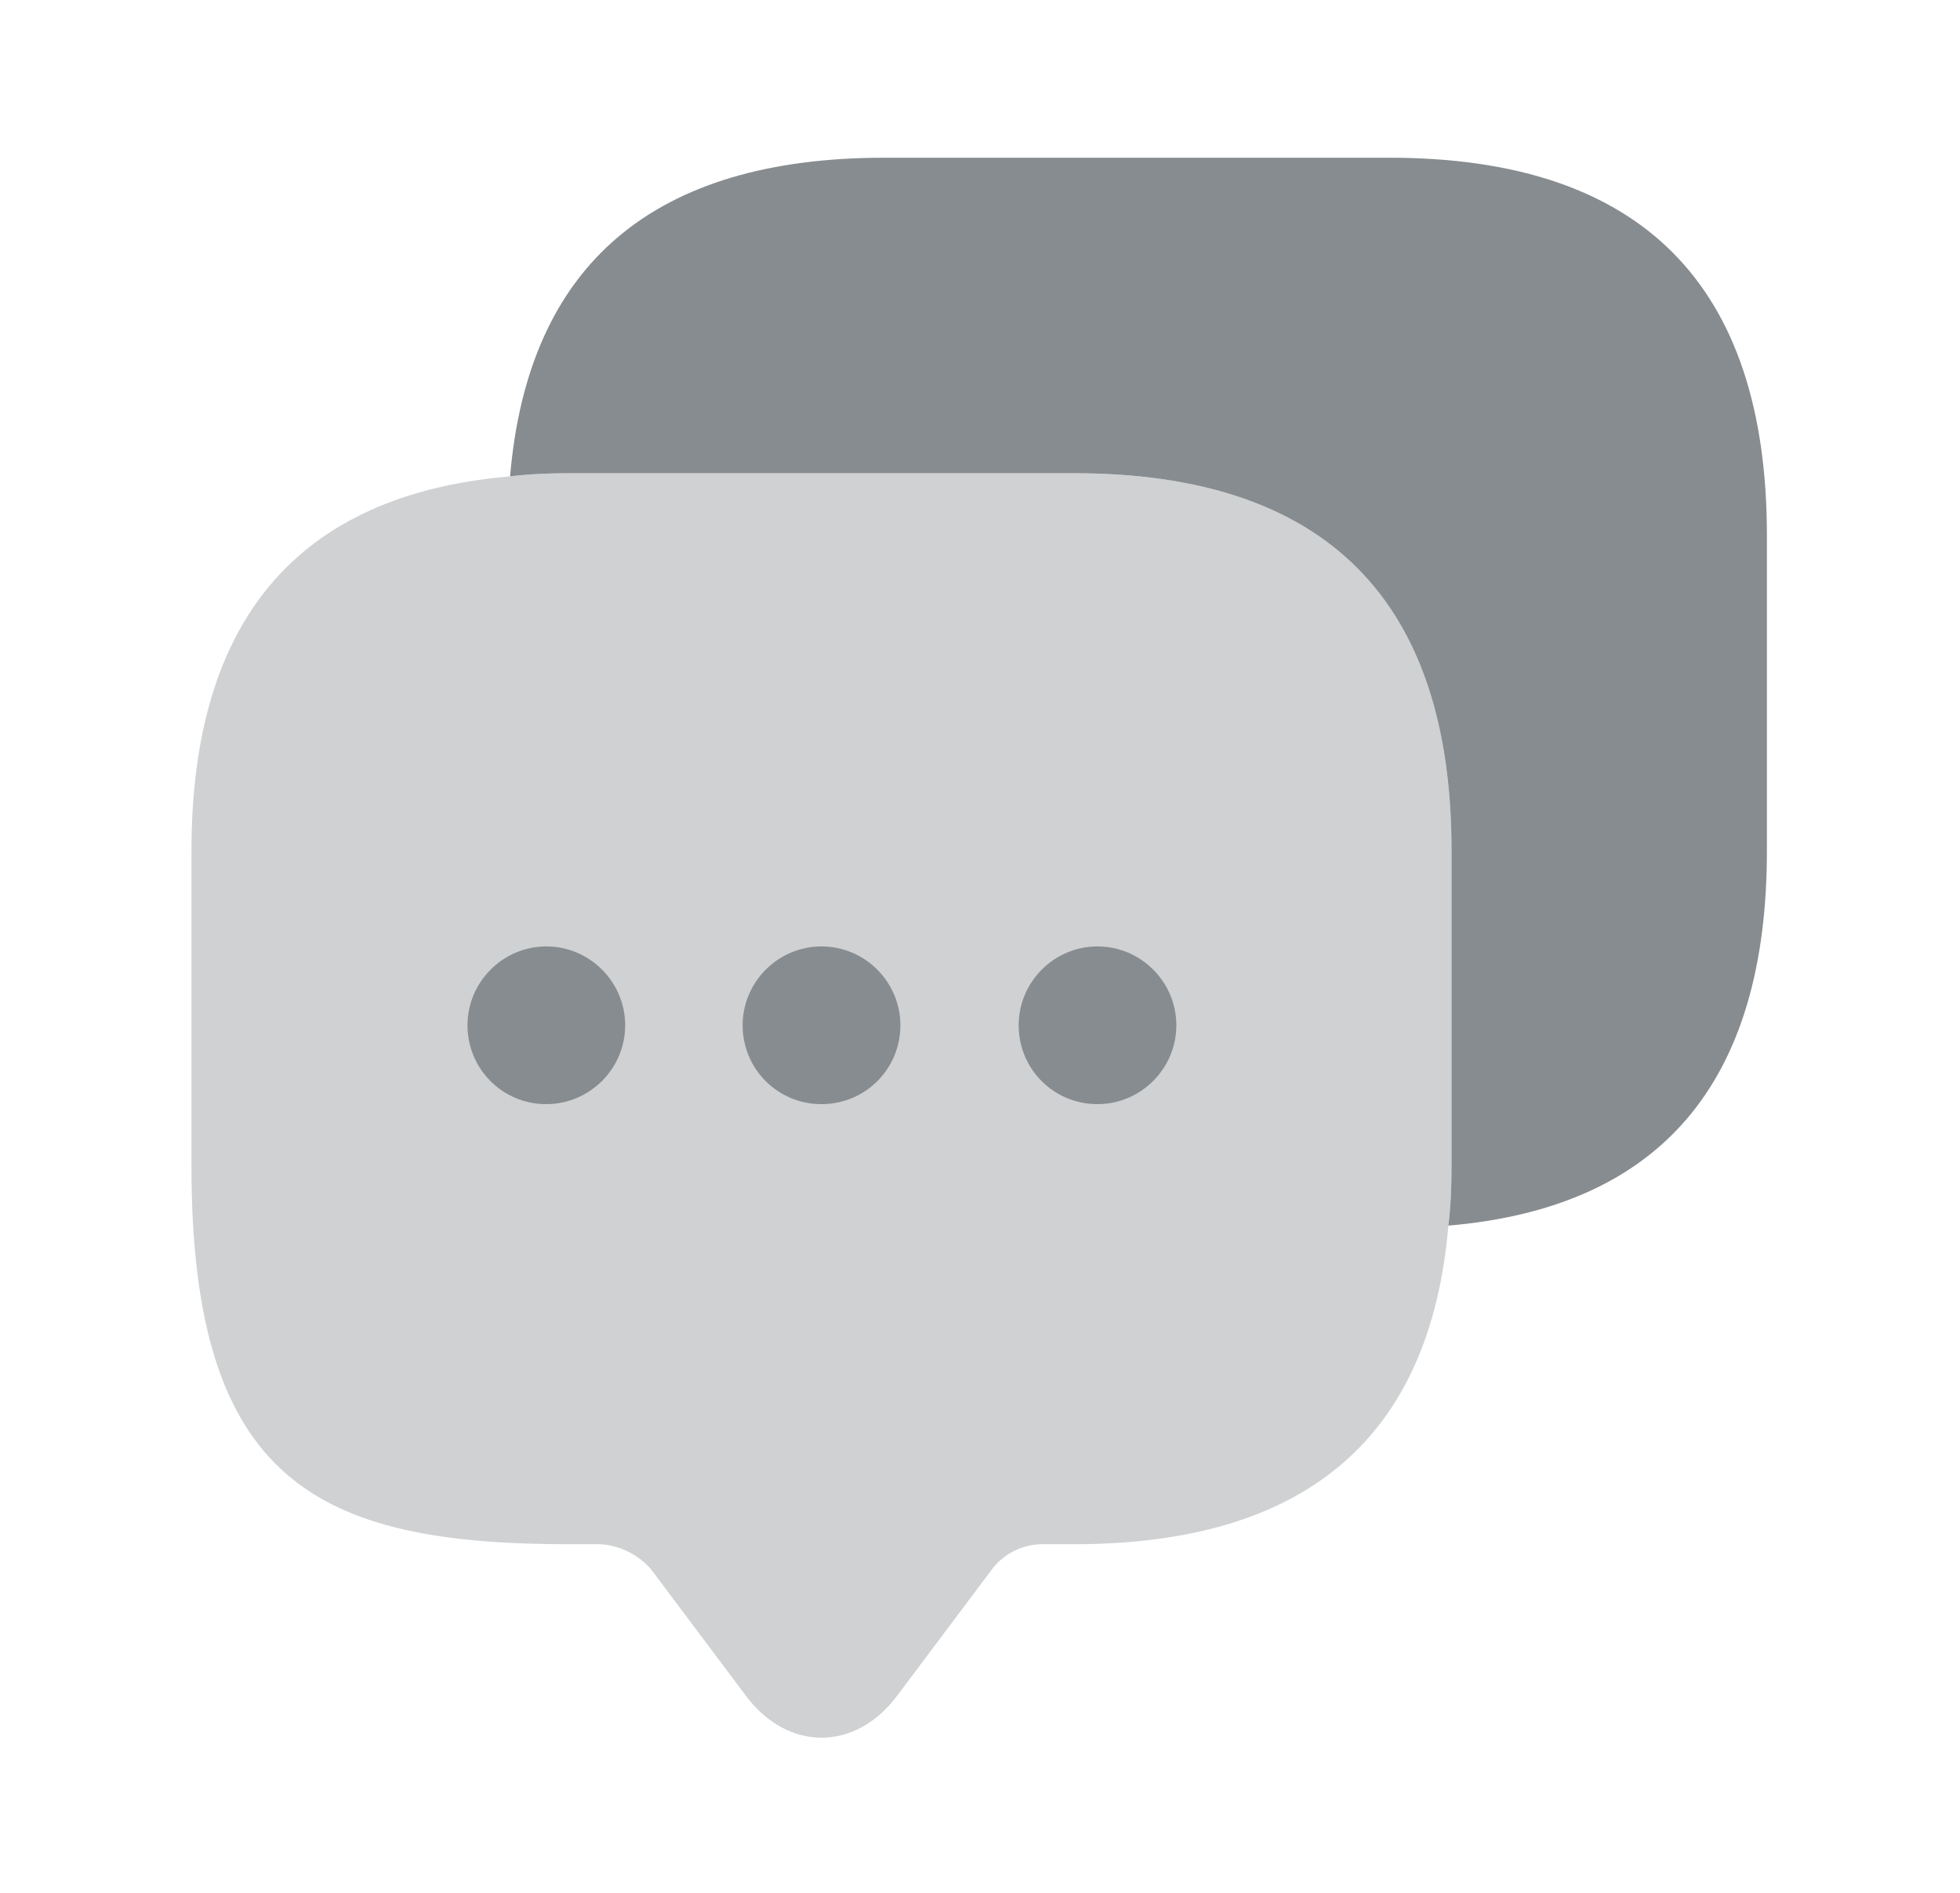 <svg width="29" height="28" viewBox="0 0 29 28" fill="none" xmlns="http://www.w3.org/2000/svg">
<path opacity="0.4" d="M21.477 12.588V17.255C21.477 17.558 21.465 17.85 21.43 18.13C21.162 21.28 19.307 22.843 15.888 22.843H15.422C15.13 22.843 14.85 22.983 14.675 23.217L13.275 25.083C12.657 25.912 11.653 25.912 11.035 25.083L9.635 23.217C9.542 23.108 9.427 23.019 9.299 22.955C9.171 22.891 9.031 22.853 8.888 22.843H8.422C4.7 22.843 2.833 21.922 2.833 17.255V12.588C2.833 9.17 4.408 7.315 7.547 7.047C7.827 7.012 8.118 7 8.422 7H15.888C19.61 7 21.477 8.867 21.477 12.588Z" fill="#878C90"/>
<path d="M12.155 16.333C11.502 16.333 10.988 15.808 10.988 15.167C10.988 14.525 11.513 14 12.155 14C12.797 14 13.322 14.525 13.322 15.167C13.322 15.808 12.808 16.333 12.155 16.333Z" fill="#878C90"/>
<path d="M16.238 16.333C15.585 16.333 15.072 15.808 15.072 15.167C15.072 14.525 15.597 14 16.238 14C16.88 14 17.405 14.525 17.405 15.167C17.405 15.808 16.88 16.333 16.238 16.333Z" fill="#878C90"/>
<path d="M8.083 16.333C7.43 16.333 6.917 15.808 6.917 15.167C6.917 14.525 7.442 14 8.083 14C8.725 14 9.25 14.525 9.25 15.167C9.25 15.808 8.725 16.333 8.083 16.333Z" fill="#878C90"/>
<path d="M26.143 7.922V12.588C26.143 16.018 24.568 17.862 21.43 18.13C21.465 17.85 21.477 17.558 21.477 17.255V12.588C21.477 8.867 19.61 7 15.888 7H8.422C8.118 7 7.827 7.012 7.547 7.047C7.815 3.908 9.67 2.333 13.088 2.333H20.555C24.277 2.333 26.143 4.2 26.143 7.922Z" fill="#878C90"/>
</svg>
